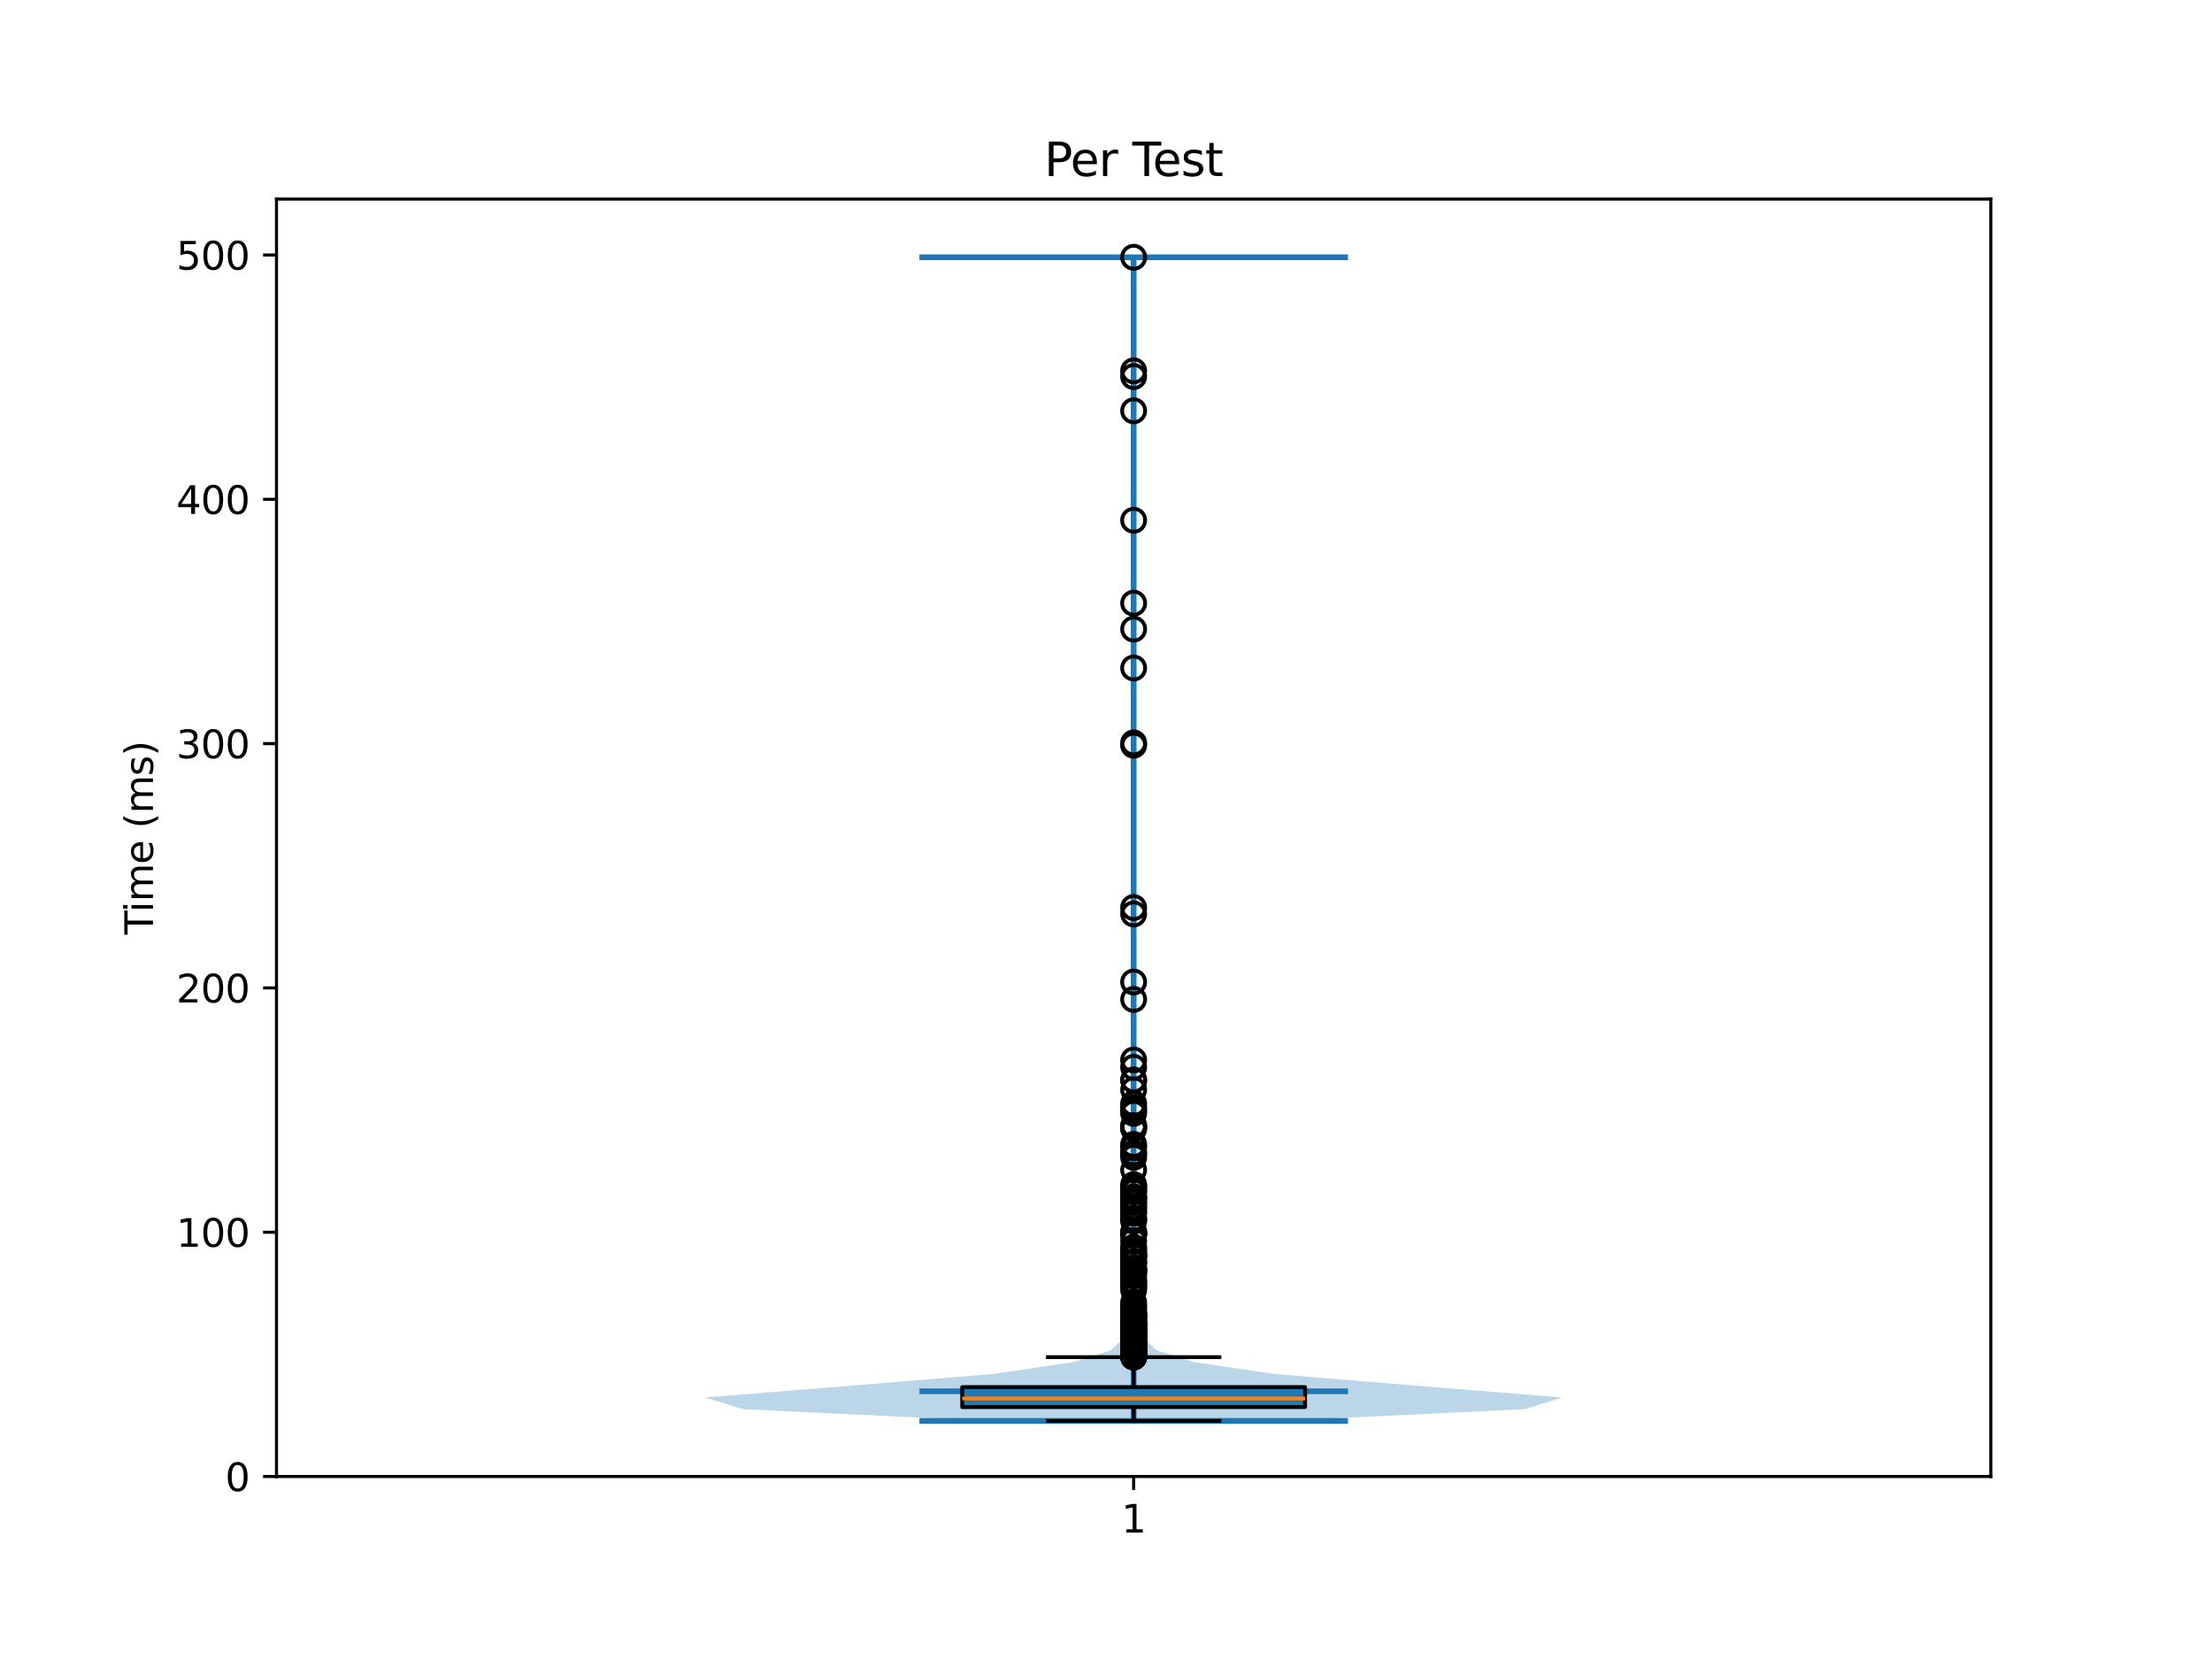<?xml version="1.0" encoding="utf-8" standalone="no"?>
<!DOCTYPE svg PUBLIC "-//W3C//DTD SVG 1.1//EN"
  "http://www.w3.org/Graphics/SVG/1.1/DTD/svg11.dtd">
<svg xmlns:xlink="http://www.w3.org/1999/xlink" width="576pt" height="432pt" viewBox="0 0 576 432" xmlns="http://www.w3.org/2000/svg" version="1.1">
 <defs>
  <style type="text/css">*{stroke-linejoin: round; stroke-linecap: butt}</style>
 </defs>
 <g id="figure_1">
  <g id="patch_1">
   <path d="M 0 432 
L 576 432 
L 576 0 
L 0 0 
z
" style="fill: #ffffff"/>
  </g>
  <g id="axes_1">
   <g id="patch_2">
    <path d="M 72 384.48 
L 518.4 384.48 
L 518.4 51.84 
L 72 51.84 
z
" style="fill: #ffffff"/>
   </g>
   <g id="FillBetweenPolyCollection_1">
    <path d="M 332.634 370.007 
L 257.766 370.007 
L 193.365 366.947 
L 183.6 363.886 
L 221.678 360.825 
L 258.73 357.764 
L 279.362 354.704 
L 289.152 351.643 
L 292.535 348.582 
L 293.643 345.521 
L 294.358 342.461 
L 294.883 339.4 
L 294.963 336.339 
L 294.813 333.278 
L 294.717 330.217 
L 294.733 327.157 
L 294.865 324.096 
L 294.904 321.035 
L 294.925 317.974 
L 294.863 314.914 
L 294.825 311.853 
L 294.942 308.792 
L 295.095 305.731 
L 295.076 302.67 
L 295.017 299.61 
L 295.053 296.549 
L 295.011 293.488 
L 295.019 290.427 
L 295.054 287.367 
L 295.098 284.306 
L 295.08 281.245 
L 295.101 278.184 
L 295.142 275.123 
L 295.19 272.063 
L 295.2 269.002 
L 295.198 265.941 
L 295.18 262.88 
L 295.153 259.82 
L 295.152 256.759 
L 295.172 253.698 
L 295.197 250.637 
L 295.2 247.577 
L 295.199 244.516 
L 295.185 241.455 
L 295.134 238.394 
L 295.143 235.333 
L 295.19 232.273 
L 295.2 229.212 
L 295.2 226.151 
L 295.2 223.09 
L 295.2 220.03 
L 295.2 216.969 
L 295.2 213.908 
L 295.2 210.847 
L 295.2 207.786 
L 295.2 204.726 
L 295.2 201.665 
L 295.192 198.604 
L 295.142 195.543 
L 295.132 192.483 
L 295.187 189.422 
L 295.2 186.361 
L 295.2 183.3 
L 295.199 180.239 
L 295.186 177.179 
L 295.16 174.118 
L 295.182 171.057 
L 295.192 167.996 
L 295.164 164.936 
L 295.168 161.875 
L 295.167 158.814 
L 295.166 155.753 
L 295.194 152.693 
L 295.2 149.632 
L 295.2 146.571 
L 295.2 143.51 
L 295.197 140.449 
L 295.172 137.389 
L 295.165 134.328 
L 295.193 131.267 
L 295.2 128.206 
L 295.2 125.146 
L 295.2 122.085 
L 295.2 119.024 
L 295.2 115.963 
L 295.199 112.902 
L 295.182 109.842 
L 295.16 106.781 
L 295.184 103.72 
L 295.171 100.659 
L 295.124 97.599 
L 295.161 94.538 
L 295.196 91.477 
L 295.2 88.416 
L 295.2 85.355 
L 295.2 82.295 
L 295.2 79.234 
L 295.2 76.173 
L 295.199 73.112 
L 295.184 70.052 
L 295.16 66.991 
L 295.24 66.991 
L 295.24 66.991 
L 295.216 70.052 
L 295.201 73.112 
L 295.2 76.173 
L 295.2 79.234 
L 295.2 82.295 
L 295.2 85.355 
L 295.2 88.416 
L 295.204 91.477 
L 295.239 94.538 
L 295.276 97.599 
L 295.229 100.659 
L 295.216 103.72 
L 295.24 106.781 
L 295.218 109.842 
L 295.201 112.902 
L 295.2 115.963 
L 295.2 119.024 
L 295.2 122.085 
L 295.2 125.146 
L 295.2 128.206 
L 295.207 131.267 
L 295.235 134.328 
L 295.228 137.389 
L 295.203 140.449 
L 295.2 143.51 
L 295.2 146.571 
L 295.2 149.632 
L 295.206 152.693 
L 295.234 155.753 
L 295.233 158.814 
L 295.232 161.875 
L 295.236 164.936 
L 295.208 167.996 
L 295.218 171.057 
L 295.24 174.118 
L 295.214 177.179 
L 295.201 180.239 
L 295.2 183.3 
L 295.2 186.361 
L 295.213 189.422 
L 295.268 192.483 
L 295.258 195.543 
L 295.208 198.604 
L 295.2 201.665 
L 295.2 204.726 
L 295.2 207.786 
L 295.2 210.847 
L 295.2 213.908 
L 295.2 216.969 
L 295.2 220.03 
L 295.2 223.09 
L 295.2 226.151 
L 295.2 229.212 
L 295.21 232.273 
L 295.257 235.333 
L 295.266 238.394 
L 295.215 241.455 
L 295.201 244.516 
L 295.2 247.577 
L 295.203 250.637 
L 295.228 253.698 
L 295.248 256.759 
L 295.247 259.82 
L 295.22 262.88 
L 295.202 265.941 
L 295.2 269.002 
L 295.21 272.063 
L 295.258 275.123 
L 295.299 278.184 
L 295.32 281.245 
L 295.302 284.306 
L 295.346 287.367 
L 295.381 290.427 
L 295.389 293.488 
L 295.347 296.549 
L 295.383 299.61 
L 295.324 302.67 
L 295.305 305.731 
L 295.458 308.792 
L 295.575 311.853 
L 295.537 314.914 
L 295.475 317.974 
L 295.496 321.035 
L 295.535 324.096 
L 295.667 327.157 
L 295.683 330.217 
L 295.587 333.278 
L 295.437 336.339 
L 295.517 339.4 
L 296.042 342.461 
L 296.757 345.521 
L 297.865 348.582 
L 301.248 351.643 
L 311.038 354.704 
L 331.67 357.764 
L 368.722 360.825 
L 406.8 363.886 
L 397.035 366.947 
L 332.634 370.007 
z
" clip-path="url(#pfee99b34da)" style="fill: #1f77b4; fill-opacity: 0.3"/>
   </g>
   <g id="matplotlib.axis_1">
    <g id="xtick_1">
     <g id="line2d_1">
      <defs>
       <path id="mc35dccee16" d="M 0 0 
L 0 3.5 
" style="stroke: #000000; stroke-width: 0.8"/>
      </defs>
      <g>
       <use xlink:href="#mc35dccee16" x="295.2" y="384.48" style="stroke: #000000; stroke-width: 0.8"/>
      </g>
     </g>
     <g id="text_1">
      <!-- 1 -->
      <g transform="translate(292.019 399.078) scale(0.1 -0.1)">
       <defs>
        <path id="DejaVuSans-31" d="M 794 531 
L 1825 531 
L 1825 4091 
L 703 3866 
L 703 4441 
L 1819 4666 
L 2450 4666 
L 2450 531 
L 3481 531 
L 3481 0 
L 794 0 
L 794 531 
z
" transform="scale(0.016)"/>
       </defs>
       <use xlink:href="#DejaVuSans-31"/>
      </g>
     </g>
    </g>
   </g>
   <g id="matplotlib.axis_2">
    <g id="ytick_1">
     <g id="line2d_2">
      <defs>
       <path id="mb8fc2f4bc1" d="M 0 0 
L -3.5 0 
" style="stroke: #000000; stroke-width: 0.8"/>
      </defs>
      <g>
       <use xlink:href="#mb8fc2f4bc1" x="72" y="384.48" style="stroke: #000000; stroke-width: 0.8"/>
      </g>
     </g>
     <g id="text_2">
      <!-- 0 -->
      <g transform="translate(58.638 388.279) scale(0.1 -0.1)">
       <defs>
        <path id="DejaVuSans-30" d="M 2034 4250 
Q 1547 4250 1301 3770 
Q 1056 3291 1056 2328 
Q 1056 1369 1301 889 
Q 1547 409 2034 409 
Q 2525 409 2770 889 
Q 3016 1369 3016 2328 
Q 3016 3291 2770 3770 
Q 2525 4250 2034 4250 
z
M 2034 4750 
Q 2819 4750 3233 4129 
Q 3647 3509 3647 2328 
Q 3647 1150 3233 529 
Q 2819 -91 2034 -91 
Q 1250 -91 836 529 
Q 422 1150 422 2328 
Q 422 3509 836 4129 
Q 1250 4750 2034 4750 
z
" transform="scale(0.016)"/>
       </defs>
       <use xlink:href="#DejaVuSans-30"/>
      </g>
     </g>
    </g>
    <g id="ytick_2">
     <g id="line2d_3">
      <g>
       <use xlink:href="#mb8fc2f4bc1" x="72" y="320.865" style="stroke: #000000; stroke-width: 0.8"/>
      </g>
     </g>
     <g id="text_3">
      <!-- 100 -->
      <g transform="translate(45.913 324.665) scale(0.1 -0.1)">
       <use xlink:href="#DejaVuSans-31"/>
       <use xlink:href="#DejaVuSans-30" transform="translate(63.623 0)"/>
       <use xlink:href="#DejaVuSans-30" transform="translate(127.246 0)"/>
      </g>
     </g>
    </g>
    <g id="ytick_3">
     <g id="line2d_4">
      <g>
       <use xlink:href="#mb8fc2f4bc1" x="72" y="257.251" style="stroke: #000000; stroke-width: 0.8"/>
      </g>
     </g>
     <g id="text_4">
      <!-- 200 -->
      <g transform="translate(45.913 261.05) scale(0.1 -0.1)">
       <defs>
        <path id="DejaVuSans-32" d="M 1228 531 
L 3431 531 
L 3431 0 
L 469 0 
L 469 531 
Q 828 903 1448 1529 
Q 2069 2156 2228 2338 
Q 2531 2678 2651 2914 
Q 2772 3150 2772 3378 
Q 2772 3750 2511 3984 
Q 2250 4219 1831 4219 
Q 1534 4219 1204 4116 
Q 875 4013 500 3803 
L 500 4441 
Q 881 4594 1212 4672 
Q 1544 4750 1819 4750 
Q 2544 4750 2975 4387 
Q 3406 4025 3406 3419 
Q 3406 3131 3298 2873 
Q 3191 2616 2906 2266 
Q 2828 2175 2409 1742 
Q 1991 1309 1228 531 
z
" transform="scale(0.016)"/>
       </defs>
       <use xlink:href="#DejaVuSans-32"/>
       <use xlink:href="#DejaVuSans-30" transform="translate(63.623 0)"/>
       <use xlink:href="#DejaVuSans-30" transform="translate(127.246 0)"/>
      </g>
     </g>
    </g>
    <g id="ytick_4">
     <g id="line2d_5">
      <g>
       <use xlink:href="#mb8fc2f4bc1" x="72" y="193.636" style="stroke: #000000; stroke-width: 0.8"/>
      </g>
     </g>
     <g id="text_5">
      <!-- 300 -->
      <g transform="translate(45.913 197.436) scale(0.1 -0.1)">
       <defs>
        <path id="DejaVuSans-33" d="M 2597 2516 
Q 3050 2419 3304 2112 
Q 3559 1806 3559 1356 
Q 3559 666 3084 287 
Q 2609 -91 1734 -91 
Q 1441 -91 1130 -33 
Q 819 25 488 141 
L 488 750 
Q 750 597 1062 519 
Q 1375 441 1716 441 
Q 2309 441 2620 675 
Q 2931 909 2931 1356 
Q 2931 1769 2642 2001 
Q 2353 2234 1838 2234 
L 1294 2234 
L 1294 2753 
L 1863 2753 
Q 2328 2753 2575 2939 
Q 2822 3125 2822 3475 
Q 2822 3834 2567 4026 
Q 2313 4219 1838 4219 
Q 1578 4219 1281 4162 
Q 984 4106 628 3988 
L 628 4550 
Q 988 4650 1302 4700 
Q 1616 4750 1894 4750 
Q 2613 4750 3031 4423 
Q 3450 4097 3450 3541 
Q 3450 3153 3228 2886 
Q 3006 2619 2597 2516 
z
" transform="scale(0.016)"/>
       </defs>
       <use xlink:href="#DejaVuSans-33"/>
       <use xlink:href="#DejaVuSans-30" transform="translate(63.623 0)"/>
       <use xlink:href="#DejaVuSans-30" transform="translate(127.246 0)"/>
      </g>
     </g>
    </g>
    <g id="ytick_5">
     <g id="line2d_6">
      <g>
       <use xlink:href="#mb8fc2f4bc1" x="72" y="130.022" style="stroke: #000000; stroke-width: 0.8"/>
      </g>
     </g>
     <g id="text_6">
      <!-- 400 -->
      <g transform="translate(45.913 133.821) scale(0.1 -0.1)">
       <defs>
        <path id="DejaVuSans-34" d="M 2419 4116 
L 825 1625 
L 2419 1625 
L 2419 4116 
z
M 2253 4666 
L 3047 4666 
L 3047 1625 
L 3713 1625 
L 3713 1100 
L 3047 1100 
L 3047 0 
L 2419 0 
L 2419 1100 
L 313 1100 
L 313 1709 
L 2253 4666 
z
" transform="scale(0.016)"/>
       </defs>
       <use xlink:href="#DejaVuSans-34"/>
       <use xlink:href="#DejaVuSans-30" transform="translate(63.623 0)"/>
       <use xlink:href="#DejaVuSans-30" transform="translate(127.246 0)"/>
      </g>
     </g>
    </g>
    <g id="ytick_6">
     <g id="line2d_7">
      <g>
       <use xlink:href="#mb8fc2f4bc1" x="72" y="66.407" style="stroke: #000000; stroke-width: 0.8"/>
      </g>
     </g>
     <g id="text_7">
      <!-- 500 -->
      <g transform="translate(45.913 70.206) scale(0.1 -0.1)">
       <defs>
        <path id="DejaVuSans-35" d="M 691 4666 
L 3169 4666 
L 3169 4134 
L 1269 4134 
L 1269 2991 
Q 1406 3038 1543 3061 
Q 1681 3084 1819 3084 
Q 2600 3084 3056 2656 
Q 3513 2228 3513 1497 
Q 3513 744 3044 326 
Q 2575 -91 1722 -91 
Q 1428 -91 1123 -41 
Q 819 9 494 109 
L 494 744 
Q 775 591 1075 516 
Q 1375 441 1709 441 
Q 2250 441 2565 725 
Q 2881 1009 2881 1497 
Q 2881 1984 2565 2268 
Q 2250 2553 1709 2553 
Q 1456 2553 1204 2497 
Q 953 2441 691 2322 
L 691 4666 
z
" transform="scale(0.016)"/>
       </defs>
       <use xlink:href="#DejaVuSans-35"/>
       <use xlink:href="#DejaVuSans-30" transform="translate(63.623 0)"/>
       <use xlink:href="#DejaVuSans-30" transform="translate(127.246 0)"/>
      </g>
     </g>
    </g>
    <g id="text_8">
     <!-- Time (ms) -->
     <g transform="translate(39.833 243.359) rotate(-90) scale(0.1 -0.1)">
      <defs>
       <path id="DejaVuSans-54" d="M -19 4666 
L 3928 4666 
L 3928 4134 
L 2272 4134 
L 2272 0 
L 1638 0 
L 1638 4134 
L -19 4134 
L -19 4666 
z
" transform="scale(0.016)"/>
       <path id="DejaVuSans-69" d="M 603 3500 
L 1178 3500 
L 1178 0 
L 603 0 
L 603 3500 
z
M 603 4863 
L 1178 4863 
L 1178 4134 
L 603 4134 
L 603 4863 
z
" transform="scale(0.016)"/>
       <path id="DejaVuSans-6d" d="M 3328 2828 
Q 3544 3216 3844 3400 
Q 4144 3584 4550 3584 
Q 5097 3584 5394 3201 
Q 5691 2819 5691 2113 
L 5691 0 
L 5113 0 
L 5113 2094 
Q 5113 2597 4934 2840 
Q 4756 3084 4391 3084 
Q 3944 3084 3684 2787 
Q 3425 2491 3425 1978 
L 3425 0 
L 2847 0 
L 2847 2094 
Q 2847 2600 2669 2842 
Q 2491 3084 2119 3084 
Q 1678 3084 1418 2786 
Q 1159 2488 1159 1978 
L 1159 0 
L 581 0 
L 581 3500 
L 1159 3500 
L 1159 2956 
Q 1356 3278 1631 3431 
Q 1906 3584 2284 3584 
Q 2666 3584 2933 3390 
Q 3200 3197 3328 2828 
z
" transform="scale(0.016)"/>
       <path id="DejaVuSans-65" d="M 3597 1894 
L 3597 1613 
L 953 1613 
Q 991 1019 1311 708 
Q 1631 397 2203 397 
Q 2534 397 2845 478 
Q 3156 559 3463 722 
L 3463 178 
Q 3153 47 2828 -22 
Q 2503 -91 2169 -91 
Q 1331 -91 842 396 
Q 353 884 353 1716 
Q 353 2575 817 3079 
Q 1281 3584 2069 3584 
Q 2775 3584 3186 3129 
Q 3597 2675 3597 1894 
z
M 3022 2063 
Q 3016 2534 2758 2815 
Q 2500 3097 2075 3097 
Q 1594 3097 1305 2825 
Q 1016 2553 972 2059 
L 3022 2063 
z
" transform="scale(0.016)"/>
       <path id="DejaVuSans-20" transform="scale(0.016)"/>
       <path id="DejaVuSans-28" d="M 1984 4856 
Q 1566 4138 1362 3434 
Q 1159 2731 1159 2009 
Q 1159 1288 1364 580 
Q 1569 -128 1984 -844 
L 1484 -844 
Q 1016 -109 783 600 
Q 550 1309 550 2009 
Q 550 2706 781 3412 
Q 1013 4119 1484 4856 
L 1984 4856 
z
" transform="scale(0.016)"/>
       <path id="DejaVuSans-73" d="M 2834 3397 
L 2834 2853 
Q 2591 2978 2328 3040 
Q 2066 3103 1784 3103 
Q 1356 3103 1142 2972 
Q 928 2841 928 2578 
Q 928 2378 1081 2264 
Q 1234 2150 1697 2047 
L 1894 2003 
Q 2506 1872 2764 1633 
Q 3022 1394 3022 966 
Q 3022 478 2636 193 
Q 2250 -91 1575 -91 
Q 1294 -91 989 -36 
Q 684 19 347 128 
L 347 722 
Q 666 556 975 473 
Q 1284 391 1588 391 
Q 1994 391 2212 530 
Q 2431 669 2431 922 
Q 2431 1156 2273 1281 
Q 2116 1406 1581 1522 
L 1381 1569 
Q 847 1681 609 1914 
Q 372 2147 372 2553 
Q 372 3047 722 3315 
Q 1072 3584 1716 3584 
Q 2034 3584 2315 3537 
Q 2597 3491 2834 3397 
z
" transform="scale(0.016)"/>
       <path id="DejaVuSans-29" d="M 513 4856 
L 1013 4856 
Q 1481 4119 1714 3412 
Q 1947 2706 1947 2009 
Q 1947 1309 1714 600 
Q 1481 -109 1013 -844 
L 513 -844 
Q 928 -128 1133 580 
Q 1338 1288 1338 2009 
Q 1338 2731 1133 3434 
Q 928 4138 513 4856 
z
" transform="scale(0.016)"/>
      </defs>
      <use xlink:href="#DejaVuSans-54"/>
      <use xlink:href="#DejaVuSans-69" transform="translate(57.959 0)"/>
      <use xlink:href="#DejaVuSans-6d" transform="translate(85.742 0)"/>
      <use xlink:href="#DejaVuSans-65" transform="translate(183.154 0)"/>
      <use xlink:href="#DejaVuSans-20" transform="translate(244.678 0)"/>
      <use xlink:href="#DejaVuSans-28" transform="translate(276.465 0)"/>
      <use xlink:href="#DejaVuSans-6d" transform="translate(315.479 0)"/>
      <use xlink:href="#DejaVuSans-73" transform="translate(412.891 0)"/>
      <use xlink:href="#DejaVuSans-29" transform="translate(464.99 0)"/>
     </g>
    </g>
   </g>
   <g id="LineCollection_1">
    <path d="M 239.4 362.291 
L 351 362.291 
" clip-path="url(#pfee99b34da)" style="fill: none; stroke: #1f77b4; stroke-width: 1.5"/>
   </g>
   <g id="LineCollection_2">
    <path d="M 239.4 66.991 
L 351 66.991 
" clip-path="url(#pfee99b34da)" style="fill: none; stroke: #1f77b4; stroke-width: 1.5"/>
   </g>
   <g id="LineCollection_3">
    <path d="M 239.4 370.007 
L 351 370.007 
" clip-path="url(#pfee99b34da)" style="fill: none; stroke: #1f77b4; stroke-width: 1.5"/>
   </g>
   <g id="LineCollection_4">
    <path d="M 295.2 370.007 
L 295.2 66.991 
" clip-path="url(#pfee99b34da)" style="fill: none; stroke: #1f77b4; stroke-width: 1.5"/>
   </g>
   <g id="patch_3">
    <path d="M 250.56 366.406 
L 339.84 366.406 
L 339.84 361.2 
L 250.56 361.2 
L 250.56 366.406 
z
" clip-path="url(#pfee99b34da)" style="fill: #1f77b4; stroke: #000000; stroke-linejoin: miter"/>
   </g>
   <g id="line2d_8">
    <path d="M 295.2 366.406 
L 295.2 370.007 
" clip-path="url(#pfee99b34da)" style="fill: none; stroke: #000000; stroke-linecap: square"/>
   </g>
   <g id="line2d_9">
    <path d="M 295.2 361.2 
L 295.2 353.391 
" clip-path="url(#pfee99b34da)" style="fill: none; stroke: #000000; stroke-linecap: square"/>
   </g>
   <g id="line2d_10">
    <path d="M 272.88 370.007 
L 317.52 370.007 
" clip-path="url(#pfee99b34da)" style="fill: none; stroke: #000000; stroke-linecap: square"/>
   </g>
   <g id="line2d_11">
    <path d="M 272.88 353.391 
L 317.52 353.391 
" clip-path="url(#pfee99b34da)" style="fill: none; stroke: #000000; stroke-linecap: square"/>
   </g>
   <g id="line2d_12">
    <defs>
     <path id="m62441b787e" d="M 0 3 
C 0.796 3 1.559 2.684 2.121 2.121 
C 2.684 1.559 3 0.796 3 0 
C 3 -0.796 2.684 -1.559 2.121 -2.121 
C 1.559 -2.684 0.796 -3 0 -3 
C -0.796 -3 -1.559 -2.684 -2.121 -2.121 
C -2.684 -1.559 -3 -0.796 -3 0 
C -3 0.796 -2.684 1.559 -2.121 2.121 
C -1.559 2.684 -0.796 3 0 3 
z
" style="stroke: #000000"/>
    </defs>
    <g clip-path="url(#pfee99b34da)">
     <use xlink:href="#m62441b787e" x="295.2" y="163.808" style="fill-opacity: 0; stroke: #000000"/>
     <use xlink:href="#m62441b787e" x="295.2" y="321.08" style="fill-opacity: 0; stroke: #000000"/>
     <use xlink:href="#m62441b787e" x="295.2" y="345.626" style="fill-opacity: 0; stroke: #000000"/>
     <use xlink:href="#m62441b787e" x="295.2" y="352.466" style="fill-opacity: 0; stroke: #000000"/>
     <use xlink:href="#m62441b787e" x="295.2" y="351.958" style="fill-opacity: 0; stroke: #000000"/>
     <use xlink:href="#m62441b787e" x="295.2" y="352.291" style="fill-opacity: 0; stroke: #000000"/>
     <use xlink:href="#m62441b787e" x="295.2" y="347.303" style="fill-opacity: 0; stroke: #000000"/>
     <use xlink:href="#m62441b787e" x="295.2" y="351.865" style="fill-opacity: 0; stroke: #000000"/>
     <use xlink:href="#m62441b787e" x="295.2" y="326.477" style="fill-opacity: 0; stroke: #000000"/>
     <use xlink:href="#m62441b787e" x="295.2" y="349.876" style="fill-opacity: 0; stroke: #000000"/>
     <use xlink:href="#m62441b787e" x="295.2" y="352.87" style="fill-opacity: 0; stroke: #000000"/>
     <use xlink:href="#m62441b787e" x="295.2" y="348.565" style="fill-opacity: 0; stroke: #000000"/>
     <use xlink:href="#m62441b787e" x="295.2" y="348.838" style="fill-opacity: 0; stroke: #000000"/>
     <use xlink:href="#m62441b787e" x="295.2" y="352.459" style="fill-opacity: 0; stroke: #000000"/>
     <use xlink:href="#m62441b787e" x="295.2" y="193.446" style="fill-opacity: 0; stroke: #000000"/>
     <use xlink:href="#m62441b787e" x="295.2" y="308.476" style="fill-opacity: 0; stroke: #000000"/>
     <use xlink:href="#m62441b787e" x="295.2" y="349.138" style="fill-opacity: 0; stroke: #000000"/>
     <use xlink:href="#m62441b787e" x="295.2" y="350.904" style="fill-opacity: 0; stroke: #000000"/>
     <use xlink:href="#m62441b787e" x="295.2" y="352.514" style="fill-opacity: 0; stroke: #000000"/>
     <use xlink:href="#m62441b787e" x="295.2" y="348.37" style="fill-opacity: 0; stroke: #000000"/>
     <use xlink:href="#m62441b787e" x="295.2" y="351.441" style="fill-opacity: 0; stroke: #000000"/>
     <use xlink:href="#m62441b787e" x="295.2" y="351.216" style="fill-opacity: 0; stroke: #000000"/>
     <use xlink:href="#m62441b787e" x="295.2" y="331.415" style="fill-opacity: 0; stroke: #000000"/>
     <use xlink:href="#m62441b787e" x="295.2" y="335.043" style="fill-opacity: 0; stroke: #000000"/>
     <use xlink:href="#m62441b787e" x="295.2" y="353.154" style="fill-opacity: 0; stroke: #000000"/>
     <use xlink:href="#m62441b787e" x="295.2" y="347.319" style="fill-opacity: 0; stroke: #000000"/>
     <use xlink:href="#m62441b787e" x="295.2" y="349.119" style="fill-opacity: 0; stroke: #000000"/>
     <use xlink:href="#m62441b787e" x="295.2" y="352.327" style="fill-opacity: 0; stroke: #000000"/>
     <use xlink:href="#m62441b787e" x="295.2" y="348.458" style="fill-opacity: 0; stroke: #000000"/>
     <use xlink:href="#m62441b787e" x="295.2" y="342.837" style="fill-opacity: 0; stroke: #000000"/>
     <use xlink:href="#m62441b787e" x="295.2" y="350.597" style="fill-opacity: 0; stroke: #000000"/>
     <use xlink:href="#m62441b787e" x="295.2" y="194.048" style="fill-opacity: 0; stroke: #000000"/>
     <use xlink:href="#m62441b787e" x="295.2" y="315.848" style="fill-opacity: 0; stroke: #000000"/>
     <use xlink:href="#m62441b787e" x="295.2" y="351.952" style="fill-opacity: 0; stroke: #000000"/>
     <use xlink:href="#m62441b787e" x="295.2" y="345.336" style="fill-opacity: 0; stroke: #000000"/>
     <use xlink:href="#m62441b787e" x="295.2" y="349.955" style="fill-opacity: 0; stroke: #000000"/>
     <use xlink:href="#m62441b787e" x="295.2" y="352.478" style="fill-opacity: 0; stroke: #000000"/>
     <use xlink:href="#m62441b787e" x="295.2" y="352.372" style="fill-opacity: 0; stroke: #000000"/>
     <use xlink:href="#m62441b787e" x="295.2" y="348.145" style="fill-opacity: 0; stroke: #000000"/>
     <use xlink:href="#m62441b787e" x="295.2" y="330.94" style="fill-opacity: 0; stroke: #000000"/>
     <use xlink:href="#m62441b787e" x="295.2" y="325.288" style="fill-opacity: 0; stroke: #000000"/>
     <use xlink:href="#m62441b787e" x="295.2" y="353.368" style="fill-opacity: 0; stroke: #000000"/>
     <use xlink:href="#m62441b787e" x="295.2" y="346.364" style="fill-opacity: 0; stroke: #000000"/>
     <use xlink:href="#m62441b787e" x="295.2" y="349.007" style="fill-opacity: 0; stroke: #000000"/>
     <use xlink:href="#m62441b787e" x="295.2" y="334.18" style="fill-opacity: 0; stroke: #000000"/>
     <use xlink:href="#m62441b787e" x="295.2" y="348.486" style="fill-opacity: 0; stroke: #000000"/>
     <use xlink:href="#m62441b787e" x="295.2" y="352.86" style="fill-opacity: 0; stroke: #000000"/>
     <use xlink:href="#m62441b787e" x="295.2" y="352.76" style="fill-opacity: 0; stroke: #000000"/>
     <use xlink:href="#m62441b787e" x="295.2" y="340.689" style="fill-opacity: 0; stroke: #000000"/>
     <use xlink:href="#m62441b787e" x="295.2" y="346.24" style="fill-opacity: 0; stroke: #000000"/>
     <use xlink:href="#m62441b787e" x="295.2" y="135.476" style="fill-opacity: 0; stroke: #000000"/>
     <use xlink:href="#m62441b787e" x="295.2" y="237.993" style="fill-opacity: 0; stroke: #000000"/>
     <use xlink:href="#m62441b787e" x="295.2" y="310.134" style="fill-opacity: 0; stroke: #000000"/>
     <use xlink:href="#m62441b787e" x="295.2" y="277.944" style="fill-opacity: 0; stroke: #000000"/>
     <use xlink:href="#m62441b787e" x="295.2" y="334.968" style="fill-opacity: 0; stroke: #000000"/>
     <use xlink:href="#m62441b787e" x="295.2" y="293.132" style="fill-opacity: 0; stroke: #000000"/>
     <use xlink:href="#m62441b787e" x="295.2" y="321.404" style="fill-opacity: 0; stroke: #000000"/>
     <use xlink:href="#m62441b787e" x="295.2" y="298.779" style="fill-opacity: 0; stroke: #000000"/>
     <use xlink:href="#m62441b787e" x="295.2" y="327.01" style="fill-opacity: 0; stroke: #000000"/>
     <use xlink:href="#m62441b787e" x="295.2" y="311.643" style="fill-opacity: 0; stroke: #000000"/>
     <use xlink:href="#m62441b787e" x="295.2" y="327.177" style="fill-opacity: 0; stroke: #000000"/>
     <use xlink:href="#m62441b787e" x="295.2" y="289.065" style="fill-opacity: 0; stroke: #000000"/>
     <use xlink:href="#m62441b787e" x="295.2" y="328.844" style="fill-opacity: 0; stroke: #000000"/>
     <use xlink:href="#m62441b787e" x="295.2" y="353.293" style="fill-opacity: 0; stroke: #000000"/>
     <use xlink:href="#m62441b787e" x="295.2" y="346.001" style="fill-opacity: 0; stroke: #000000"/>
     <use xlink:href="#m62441b787e" x="295.2" y="344.706" style="fill-opacity: 0; stroke: #000000"/>
     <use xlink:href="#m62441b787e" x="295.2" y="330.8" style="fill-opacity: 0; stroke: #000000"/>
     <use xlink:href="#m62441b787e" x="295.2" y="324.766" style="fill-opacity: 0; stroke: #000000"/>
     <use xlink:href="#m62441b787e" x="295.2" y="344.773" style="fill-opacity: 0; stroke: #000000"/>
     <use xlink:href="#m62441b787e" x="295.2" y="353.371" style="fill-opacity: 0; stroke: #000000"/>
     <use xlink:href="#m62441b787e" x="295.2" y="351.969" style="fill-opacity: 0; stroke: #000000"/>
     <use xlink:href="#m62441b787e" x="295.2" y="348.193" style="fill-opacity: 0; stroke: #000000"/>
     <use xlink:href="#m62441b787e" x="295.2" y="346.772" style="fill-opacity: 0; stroke: #000000"/>
     <use xlink:href="#m62441b787e" x="295.2" y="351.383" style="fill-opacity: 0; stroke: #000000"/>
     <use xlink:href="#m62441b787e" x="295.2" y="352.59" style="fill-opacity: 0; stroke: #000000"/>
     <use xlink:href="#m62441b787e" x="295.2" y="352.829" style="fill-opacity: 0; stroke: #000000"/>
     <use xlink:href="#m62441b787e" x="295.2" y="352.96" style="fill-opacity: 0; stroke: #000000"/>
     <use xlink:href="#m62441b787e" x="295.2" y="350.954" style="fill-opacity: 0; stroke: #000000"/>
     <use xlink:href="#m62441b787e" x="295.2" y="352.938" style="fill-opacity: 0; stroke: #000000"/>
     <use xlink:href="#m62441b787e" x="295.2" y="352.338" style="fill-opacity: 0; stroke: #000000"/>
     <use xlink:href="#m62441b787e" x="295.2" y="173.945" style="fill-opacity: 0; stroke: #000000"/>
     <use xlink:href="#m62441b787e" x="295.2" y="317.461" style="fill-opacity: 0; stroke: #000000"/>
     <use xlink:href="#m62441b787e" x="295.2" y="351.602" style="fill-opacity: 0; stroke: #000000"/>
     <use xlink:href="#m62441b787e" x="295.2" y="345.685" style="fill-opacity: 0; stroke: #000000"/>
     <use xlink:href="#m62441b787e" x="295.2" y="352.096" style="fill-opacity: 0; stroke: #000000"/>
     <use xlink:href="#m62441b787e" x="295.2" y="352.247" style="fill-opacity: 0; stroke: #000000"/>
     <use xlink:href="#m62441b787e" x="295.2" y="351.066" style="fill-opacity: 0; stroke: #000000"/>
     <use xlink:href="#m62441b787e" x="295.2" y="350.866" style="fill-opacity: 0; stroke: #000000"/>
     <use xlink:href="#m62441b787e" x="295.2" y="348.925" style="fill-opacity: 0; stroke: #000000"/>
     <use xlink:href="#m62441b787e" x="295.2" y="352.777" style="fill-opacity: 0; stroke: #000000"/>
     <use xlink:href="#m62441b787e" x="295.2" y="315.441" style="fill-opacity: 0; stroke: #000000"/>
     <use xlink:href="#m62441b787e" x="295.2" y="351.255" style="fill-opacity: 0; stroke: #000000"/>
     <use xlink:href="#m62441b787e" x="295.2" y="346.106" style="fill-opacity: 0; stroke: #000000"/>
     <use xlink:href="#m62441b787e" x="295.2" y="345.03" style="fill-opacity: 0; stroke: #000000"/>
     <use xlink:href="#m62441b787e" x="295.2" y="345.06" style="fill-opacity: 0; stroke: #000000"/>
     <use xlink:href="#m62441b787e" x="295.2" y="344.704" style="fill-opacity: 0; stroke: #000000"/>
     <use xlink:href="#m62441b787e" x="295.2" y="350.184" style="fill-opacity: 0; stroke: #000000"/>
     <use xlink:href="#m62441b787e" x="295.2" y="98.057" style="fill-opacity: 0; stroke: #000000"/>
     <use xlink:href="#m62441b787e" x="295.2" y="260.239" style="fill-opacity: 0; stroke: #000000"/>
     <use xlink:href="#m62441b787e" x="295.2" y="311.774" style="fill-opacity: 0; stroke: #000000"/>
     <use xlink:href="#m62441b787e" x="295.2" y="293.157" style="fill-opacity: 0; stroke: #000000"/>
     <use xlink:href="#m62441b787e" x="295.2" y="317.273" style="fill-opacity: 0; stroke: #000000"/>
     <use xlink:href="#m62441b787e" x="295.2" y="310.415" style="fill-opacity: 0; stroke: #000000"/>
     <use xlink:href="#m62441b787e" x="295.2" y="325.979" style="fill-opacity: 0; stroke: #000000"/>
     <use xlink:href="#m62441b787e" x="295.2" y="300.394" style="fill-opacity: 0; stroke: #000000"/>
     <use xlink:href="#m62441b787e" x="295.2" y="326.891" style="fill-opacity: 0; stroke: #000000"/>
     <use xlink:href="#m62441b787e" x="295.2" y="312.994" style="fill-opacity: 0; stroke: #000000"/>
     <use xlink:href="#m62441b787e" x="295.2" y="327.3" style="fill-opacity: 0; stroke: #000000"/>
     <use xlink:href="#m62441b787e" x="295.2" y="343.206" style="fill-opacity: 0; stroke: #000000"/>
     <use xlink:href="#m62441b787e" x="295.2" y="323.15" style="fill-opacity: 0; stroke: #000000"/>
     <use xlink:href="#m62441b787e" x="295.2" y="342.235" style="fill-opacity: 0; stroke: #000000"/>
     <use xlink:href="#m62441b787e" x="295.2" y="353.148" style="fill-opacity: 0; stroke: #000000"/>
     <use xlink:href="#m62441b787e" x="295.2" y="346.394" style="fill-opacity: 0; stroke: #000000"/>
     <use xlink:href="#m62441b787e" x="295.2" y="346.693" style="fill-opacity: 0; stroke: #000000"/>
     <use xlink:href="#m62441b787e" x="295.2" y="348.775" style="fill-opacity: 0; stroke: #000000"/>
     <use xlink:href="#m62441b787e" x="295.2" y="350.199" style="fill-opacity: 0; stroke: #000000"/>
     <use xlink:href="#m62441b787e" x="295.2" y="328.906" style="fill-opacity: 0; stroke: #000000"/>
     <use xlink:href="#m62441b787e" x="295.2" y="352.182" style="fill-opacity: 0; stroke: #000000"/>
     <use xlink:href="#m62441b787e" x="295.2" y="352.911" style="fill-opacity: 0; stroke: #000000"/>
     <use xlink:href="#m62441b787e" x="295.2" y="348.166" style="fill-opacity: 0; stroke: #000000"/>
     <use xlink:href="#m62441b787e" x="295.2" y="347.587" style="fill-opacity: 0; stroke: #000000"/>
     <use xlink:href="#m62441b787e" x="295.2" y="350.234" style="fill-opacity: 0; stroke: #000000"/>
     <use xlink:href="#m62441b787e" x="295.2" y="345.129" style="fill-opacity: 0; stroke: #000000"/>
     <use xlink:href="#m62441b787e" x="295.2" y="348.774" style="fill-opacity: 0; stroke: #000000"/>
     <use xlink:href="#m62441b787e" x="295.2" y="345.141" style="fill-opacity: 0; stroke: #000000"/>
     <use xlink:href="#m62441b787e" x="295.2" y="349.787" style="fill-opacity: 0; stroke: #000000"/>
     <use xlink:href="#m62441b787e" x="295.2" y="340.121" style="fill-opacity: 0; stroke: #000000"/>
     <use xlink:href="#m62441b787e" x="295.2" y="66.991" style="fill-opacity: 0; stroke: #000000"/>
     <use xlink:href="#m62441b787e" x="295.2" y="281.297" style="fill-opacity: 0; stroke: #000000"/>
     <use xlink:href="#m62441b787e" x="295.2" y="330.828" style="fill-opacity: 0; stroke: #000000"/>
     <use xlink:href="#m62441b787e" x="295.2" y="335.973" style="fill-opacity: 0; stroke: #000000"/>
     <use xlink:href="#m62441b787e" x="295.2" y="352.491" style="fill-opacity: 0; stroke: #000000"/>
     <use xlink:href="#m62441b787e" x="295.2" y="347.553" style="fill-opacity: 0; stroke: #000000"/>
     <use xlink:href="#m62441b787e" x="295.2" y="352.989" style="fill-opacity: 0; stroke: #000000"/>
     <use xlink:href="#m62441b787e" x="295.2" y="348.933" style="fill-opacity: 0; stroke: #000000"/>
     <use xlink:href="#m62441b787e" x="295.2" y="352.071" style="fill-opacity: 0; stroke: #000000"/>
     <use xlink:href="#m62441b787e" x="295.2" y="348.788" style="fill-opacity: 0; stroke: #000000"/>
     <use xlink:href="#m62441b787e" x="295.2" y="328.474" style="fill-opacity: 0; stroke: #000000"/>
     <use xlink:href="#m62441b787e" x="295.2" y="351.052" style="fill-opacity: 0; stroke: #000000"/>
     <use xlink:href="#m62441b787e" x="295.2" y="346.977" style="fill-opacity: 0; stroke: #000000"/>
     <use xlink:href="#m62441b787e" x="295.2" y="350.802" style="fill-opacity: 0; stroke: #000000"/>
     <use xlink:href="#m62441b787e" x="295.2" y="347.934" style="fill-opacity: 0; stroke: #000000"/>
     <use xlink:href="#m62441b787e" x="295.2" y="157.069" style="fill-opacity: 0; stroke: #000000"/>
     <use xlink:href="#m62441b787e" x="295.2" y="255.711" style="fill-opacity: 0; stroke: #000000"/>
     <use xlink:href="#m62441b787e" x="295.2" y="314.471" style="fill-opacity: 0; stroke: #000000"/>
     <use xlink:href="#m62441b787e" x="295.2" y="287.336" style="fill-opacity: 0; stroke: #000000"/>
     <use xlink:href="#m62441b787e" x="295.2" y="318.009" style="fill-opacity: 0; stroke: #000000"/>
     <use xlink:href="#m62441b787e" x="295.2" y="300.159" style="fill-opacity: 0; stroke: #000000"/>
     <use xlink:href="#m62441b787e" x="295.2" y="330.66" style="fill-opacity: 0; stroke: #000000"/>
     <use xlink:href="#m62441b787e" x="295.2" y="281.218" style="fill-opacity: 0; stroke: #000000"/>
     <use xlink:href="#m62441b787e" x="295.2" y="301.37" style="fill-opacity: 0; stroke: #000000"/>
     <use xlink:href="#m62441b787e" x="295.2" y="293.697" style="fill-opacity: 0; stroke: #000000"/>
     <use xlink:href="#m62441b787e" x="295.2" y="312.051" style="fill-opacity: 0; stroke: #000000"/>
     <use xlink:href="#m62441b787e" x="295.2" y="320.732" style="fill-opacity: 0; stroke: #000000"/>
     <use xlink:href="#m62441b787e" x="295.2" y="297.984" style="fill-opacity: 0; stroke: #000000"/>
     <use xlink:href="#m62441b787e" x="295.2" y="314.195" style="fill-opacity: 0; stroke: #000000"/>
     <use xlink:href="#m62441b787e" x="295.2" y="309.254" style="fill-opacity: 0; stroke: #000000"/>
     <use xlink:href="#m62441b787e" x="295.2" y="283.786" style="fill-opacity: 0; stroke: #000000"/>
     <use xlink:href="#m62441b787e" x="295.2" y="288.392" style="fill-opacity: 0; stroke: #000000"/>
     <use xlink:href="#m62441b787e" x="295.2" y="289.914" style="fill-opacity: 0; stroke: #000000"/>
     <use xlink:href="#m62441b787e" x="295.2" y="343.809" style="fill-opacity: 0; stroke: #000000"/>
     <use xlink:href="#m62441b787e" x="295.2" y="343.947" style="fill-opacity: 0; stroke: #000000"/>
     <use xlink:href="#m62441b787e" x="295.2" y="348.877" style="fill-opacity: 0; stroke: #000000"/>
     <use xlink:href="#m62441b787e" x="295.2" y="352.711" style="fill-opacity: 0; stroke: #000000"/>
     <use xlink:href="#m62441b787e" x="295.2" y="351.36" style="fill-opacity: 0; stroke: #000000"/>
     <use xlink:href="#m62441b787e" x="295.2" y="353.133" style="fill-opacity: 0; stroke: #000000"/>
     <use xlink:href="#m62441b787e" x="295.2" y="345.153" style="fill-opacity: 0; stroke: #000000"/>
     <use xlink:href="#m62441b787e" x="295.2" y="351.178" style="fill-opacity: 0; stroke: #000000"/>
     <use xlink:href="#m62441b787e" x="295.2" y="349.298" style="fill-opacity: 0; stroke: #000000"/>
     <use xlink:href="#m62441b787e" x="295.2" y="342.693" style="fill-opacity: 0; stroke: #000000"/>
     <use xlink:href="#m62441b787e" x="295.2" y="106.967" style="fill-opacity: 0; stroke: #000000"/>
     <use xlink:href="#m62441b787e" x="295.2" y="304.648" style="fill-opacity: 0; stroke: #000000"/>
     <use xlink:href="#m62441b787e" x="295.2" y="351.287" style="fill-opacity: 0; stroke: #000000"/>
     <use xlink:href="#m62441b787e" x="295.2" y="333.443" style="fill-opacity: 0; stroke: #000000"/>
     <use xlink:href="#m62441b787e" x="295.2" y="351.426" style="fill-opacity: 0; stroke: #000000"/>
     <use xlink:href="#m62441b787e" x="295.2" y="352.323" style="fill-opacity: 0; stroke: #000000"/>
     <use xlink:href="#m62441b787e" x="295.2" y="348.857" style="fill-opacity: 0; stroke: #000000"/>
     <use xlink:href="#m62441b787e" x="295.2" y="348.312" style="fill-opacity: 0; stroke: #000000"/>
     <use xlink:href="#m62441b787e" x="295.2" y="342.526" style="fill-opacity: 0; stroke: #000000"/>
     <use xlink:href="#m62441b787e" x="295.2" y="333.789" style="fill-opacity: 0; stroke: #000000"/>
     <use xlink:href="#m62441b787e" x="295.2" y="352.927" style="fill-opacity: 0; stroke: #000000"/>
     <use xlink:href="#m62441b787e" x="295.2" y="342.763" style="fill-opacity: 0; stroke: #000000"/>
     <use xlink:href="#m62441b787e" x="295.2" y="351.907" style="fill-opacity: 0; stroke: #000000"/>
     <use xlink:href="#m62441b787e" x="295.2" y="353.013" style="fill-opacity: 0; stroke: #000000"/>
     <use xlink:href="#m62441b787e" x="295.2" y="352.491" style="fill-opacity: 0; stroke: #000000"/>
     <use xlink:href="#m62441b787e" x="295.2" y="353.036" style="fill-opacity: 0; stroke: #000000"/>
     <use xlink:href="#m62441b787e" x="295.2" y="341.971" style="fill-opacity: 0; stroke: #000000"/>
     <use xlink:href="#m62441b787e" x="295.2" y="353.18" style="fill-opacity: 0; stroke: #000000"/>
     <use xlink:href="#m62441b787e" x="295.2" y="353.331" style="fill-opacity: 0; stroke: #000000"/>
     <use xlink:href="#m62441b787e" x="295.2" y="350.586" style="fill-opacity: 0; stroke: #000000"/>
     <use xlink:href="#m62441b787e" x="295.2" y="96.565" style="fill-opacity: 0; stroke: #000000"/>
     <use xlink:href="#m62441b787e" x="295.2" y="236.326" style="fill-opacity: 0; stroke: #000000"/>
     <use xlink:href="#m62441b787e" x="295.2" y="293.961" style="fill-opacity: 0; stroke: #000000"/>
     <use xlink:href="#m62441b787e" x="295.2" y="276.018" style="fill-opacity: 0; stroke: #000000"/>
     <use xlink:href="#m62441b787e" x="295.2" y="332.294" style="fill-opacity: 0; stroke: #000000"/>
     <use xlink:href="#m62441b787e" x="295.2" y="309.128" style="fill-opacity: 0; stroke: #000000"/>
     <use xlink:href="#m62441b787e" x="295.2" y="321.604" style="fill-opacity: 0; stroke: #000000"/>
     <use xlink:href="#m62441b787e" x="295.2" y="313.163" style="fill-opacity: 0; stroke: #000000"/>
     <use xlink:href="#m62441b787e" x="295.2" y="343.047" style="fill-opacity: 0; stroke: #000000"/>
     <use xlink:href="#m62441b787e" x="295.2" y="339.155" style="fill-opacity: 0; stroke: #000000"/>
     <use xlink:href="#m62441b787e" x="295.2" y="348.121" style="fill-opacity: 0; stroke: #000000"/>
     <use xlink:href="#m62441b787e" x="295.2" y="353.202" style="fill-opacity: 0; stroke: #000000"/>
     <use xlink:href="#m62441b787e" x="295.2" y="352.256" style="fill-opacity: 0; stroke: #000000"/>
     <use xlink:href="#m62441b787e" x="295.2" y="349.166" style="fill-opacity: 0; stroke: #000000"/>
     <use xlink:href="#m62441b787e" x="295.2" y="349.242" style="fill-opacity: 0; stroke: #000000"/>
     <use xlink:href="#m62441b787e" x="295.2" y="321.051" style="fill-opacity: 0; stroke: #000000"/>
     <use xlink:href="#m62441b787e" x="295.2" y="330.065" style="fill-opacity: 0; stroke: #000000"/>
     <use xlink:href="#m62441b787e" x="295.2" y="351.791" style="fill-opacity: 0; stroke: #000000"/>
     <use xlink:href="#m62441b787e" x="295.2" y="341.707" style="fill-opacity: 0; stroke: #000000"/>
     <use xlink:href="#m62441b787e" x="295.2" y="344.676" style="fill-opacity: 0; stroke: #000000"/>
     <use xlink:href="#m62441b787e" x="295.2" y="350.906" style="fill-opacity: 0; stroke: #000000"/>
     <use xlink:href="#m62441b787e" x="295.2" y="349.661" style="fill-opacity: 0; stroke: #000000"/>
     <use xlink:href="#m62441b787e" x="295.2" y="351.06" style="fill-opacity: 0; stroke: #000000"/>
    </g>
   </g>
   <g id="line2d_13">
    <path d="M 250.56 364.169 
L 339.84 364.169 
" clip-path="url(#pfee99b34da)" style="fill: none; stroke: #ff7f0e"/>
   </g>
   <g id="patch_4">
    <path d="M 72 384.48 
L 72 51.84 
" style="fill: none; stroke: #000000; stroke-width: 0.8; stroke-linejoin: miter; stroke-linecap: square"/>
   </g>
   <g id="patch_5">
    <path d="M 518.4 384.48 
L 518.4 51.84 
" style="fill: none; stroke: #000000; stroke-width: 0.8; stroke-linejoin: miter; stroke-linecap: square"/>
   </g>
   <g id="patch_6">
    <path d="M 72 384.48 
L 518.4 384.48 
" style="fill: none; stroke: #000000; stroke-width: 0.8; stroke-linejoin: miter; stroke-linecap: square"/>
   </g>
   <g id="patch_7">
    <path d="M 72 51.84 
L 518.4 51.84 
" style="fill: none; stroke: #000000; stroke-width: 0.8; stroke-linejoin: miter; stroke-linecap: square"/>
   </g>
   <g id="text_9">
    <!-- Per Test -->
    <g transform="translate(271.92 45.84) scale(0.12 -0.12)">
     <defs>
      <path id="DejaVuSans-50" d="M 1259 4147 
L 1259 2394 
L 2053 2394 
Q 2494 2394 2734 2622 
Q 2975 2850 2975 3272 
Q 2975 3691 2734 3919 
Q 2494 4147 2053 4147 
L 1259 4147 
z
M 628 4666 
L 2053 4666 
Q 2838 4666 3239 4311 
Q 3641 3956 3641 3272 
Q 3641 2581 3239 2228 
Q 2838 1875 2053 1875 
L 1259 1875 
L 1259 0 
L 628 0 
L 628 4666 
z
" transform="scale(0.016)"/>
      <path id="DejaVuSans-72" d="M 2631 2963 
Q 2534 3019 2420 3045 
Q 2306 3072 2169 3072 
Q 1681 3072 1420 2755 
Q 1159 2438 1159 1844 
L 1159 0 
L 581 0 
L 581 3500 
L 1159 3500 
L 1159 2956 
Q 1341 3275 1631 3429 
Q 1922 3584 2338 3584 
Q 2397 3584 2469 3576 
Q 2541 3569 2628 3553 
L 2631 2963 
z
" transform="scale(0.016)"/>
      <path id="DejaVuSans-74" d="M 1172 4494 
L 1172 3500 
L 2356 3500 
L 2356 3053 
L 1172 3053 
L 1172 1153 
Q 1172 725 1289 603 
Q 1406 481 1766 481 
L 2356 481 
L 2356 0 
L 1766 0 
Q 1100 0 847 248 
Q 594 497 594 1153 
L 594 3053 
L 172 3053 
L 172 3500 
L 594 3500 
L 594 4494 
L 1172 4494 
z
" transform="scale(0.016)"/>
     </defs>
     <use xlink:href="#DejaVuSans-50"/>
     <use xlink:href="#DejaVuSans-65" transform="translate(56.678 0)"/>
     <use xlink:href="#DejaVuSans-72" transform="translate(118.201 0)"/>
     <use xlink:href="#DejaVuSans-20" transform="translate(159.314 0)"/>
     <use xlink:href="#DejaVuSans-54" transform="translate(191.102 0)"/>
     <use xlink:href="#DejaVuSans-65" transform="translate(235.186 0)"/>
     <use xlink:href="#DejaVuSans-73" transform="translate(296.709 0)"/>
     <use xlink:href="#DejaVuSans-74" transform="translate(348.809 0)"/>
    </g>
   </g>
  </g>
 </g>
 <defs>
  <clipPath id="pfee99b34da">
   <rect x="72" y="51.84" width="446.4" height="332.64"/>
  </clipPath>
 </defs>
</svg>
